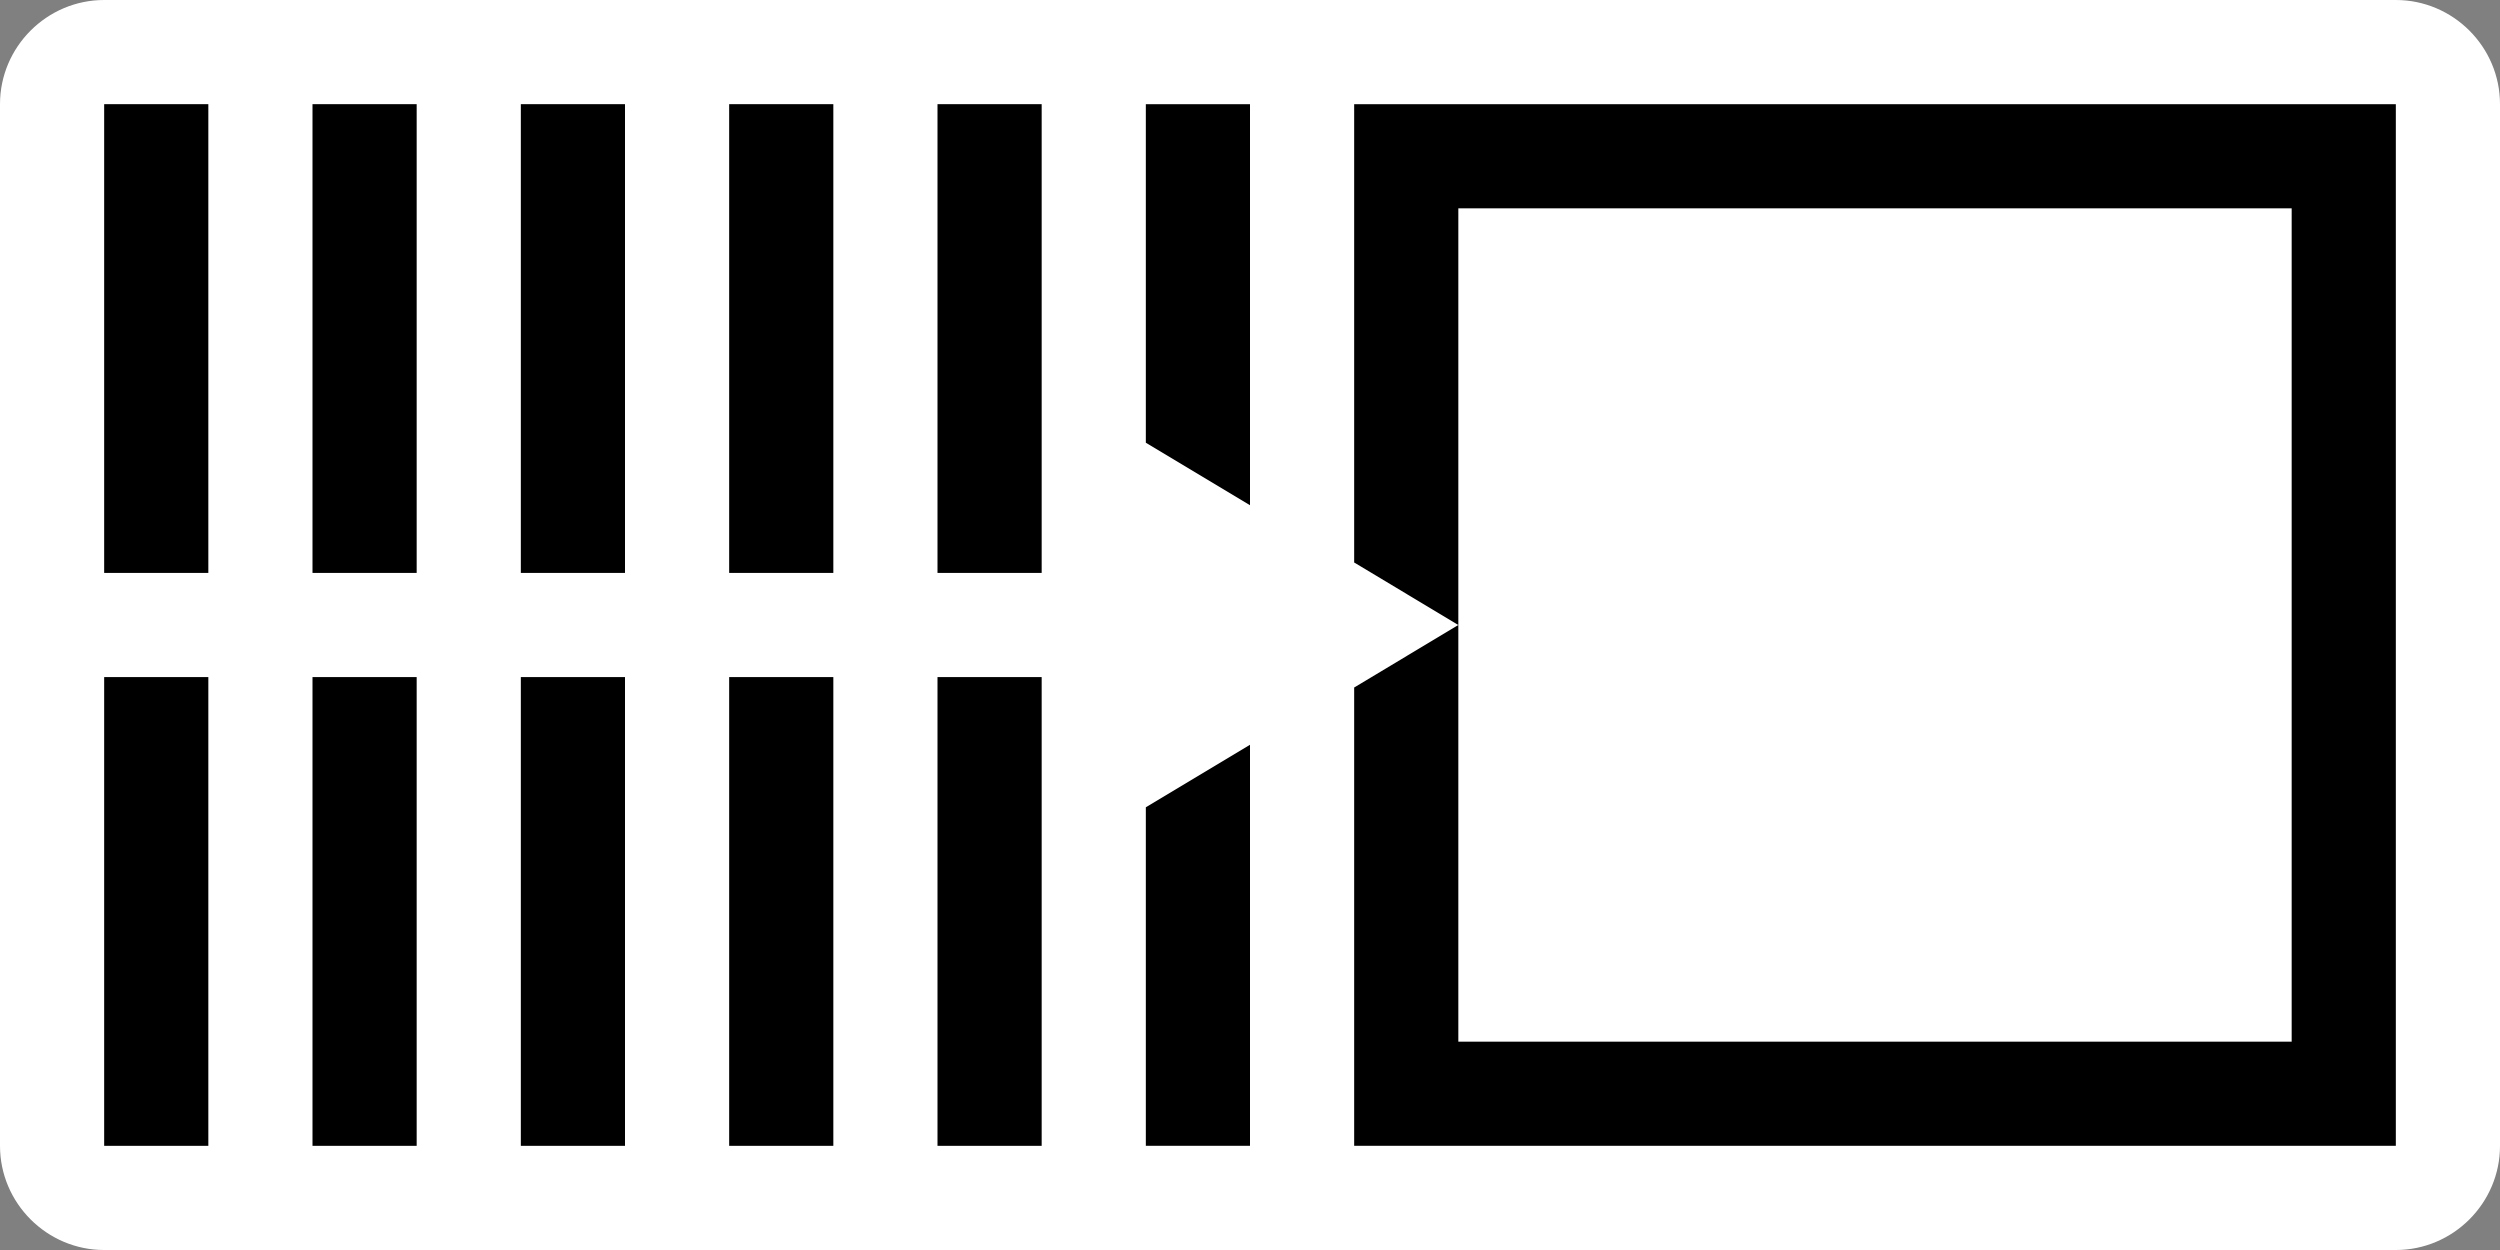 <?xml version="1.0" encoding="UTF-8" standalone="no"?>
<!-- Generator: Adobe Illustrator 29.4.0, SVG Export Plug-In . SVG Version: 9.03 Build 0)  -->

<svg
   version="1.1"
   id="Layer_1"
   x="0px"
   y="0px"
   viewBox="0 0 48 24"
   xml:space="preserve"
   sodipodi:docname="tgn017_c.svg"
   width="48"
   height="24"
   inkscape:version="1.3.2 (091e20e, 2023-11-25, custom)"
   xmlns:inkscape="http://www.inkscape.org/namespaces/inkscape"
   xmlns:sodipodi="http://sodipodi.sourceforge.net/DTD/sodipodi-0.dtd"
   xmlns="http://www.w3.org/2000/svg"
   xmlns:svg="http://www.w3.org/2000/svg"
   xmlns:c2pa="http://c2pa.org/manifest"><rect x="0" y="0" width="48" height="24" fill="#808080" stroke="none"/><defs
   id="defs11" /><sodipodi:namedview
   id="namedview11"
   pagecolor="#ffffff"
   bordercolor="#000000"
   borderopacity="0.25"
   inkscape:showpageshadow="2"
   inkscape:pageopacity="0.0"
   inkscape:pagecheckerboard="0"
   inkscape:deskcolor="#d1d1d1"
   inkscape:zoom="67.208333"
   inkscape:cx="24"
   inkscape:cy="12"
   inkscape:window-width="3840"
   inkscape:window-height="2054"
   inkscape:window-x="2869"
   inkscape:window-y="-11"
   inkscape:window-maximized="1"
   inkscape:current-layer="Layer_1" />
<path
   style="fill:#ffffff"
   d="M 48,2 C 48,0.9 47.1,0 46,0 H 2 C 0.9,0 0,0.9 0,2 v 20 c 0,1.1 0.9,2 2,2 h 44 c 1.1,0 2,-0.9 2,-2 z"
   id="path1" />
<g
   id="g11">
	<polygon
   points="26,10.8 28,12 28,4 44,4 44,20 28,20 28,12 26,13.2 26,20 26,22 28,22 44,22 46,22 46,20 46,4 46,2 28,2 26,2 "
   id="polygon1" />
	<rect
   x="2"
   y="13"
   width="2"
   height="9"
   id="rect1" />
	<rect
   x="2"
   y="2"
   width="2"
   height="9"
   id="rect2" />
	<rect
   x="6"
   y="13"
   width="2"
   height="9"
   id="rect3" />
	<rect
   x="6"
   y="2"
   width="2"
   height="9"
   id="rect4" />
	<rect
   x="10"
   y="2"
   width="2"
   height="9"
   id="rect5" />
	<rect
   x="10"
   y="13"
   width="2"
   height="9"
   id="rect6" />
	<rect
   x="14"
   y="2"
   width="2"
   height="9"
   id="rect7" />
	<rect
   x="14"
   y="13"
   width="2"
   height="9"
   id="rect8" />
	<rect
   x="18"
   y="2"
   width="2"
   height="9"
   id="rect9" />
	<rect
   x="18"
   y="13"
   width="2"
   height="9"
   id="rect10" />
	<polygon
   points="24,14.3 22,15.5 22,22 24,22 "
   id="polygon10" />
	<polygon
   points="24,2 22,2 22,8.5 24,9.7 "
   id="polygon11" />
</g>
</svg>
